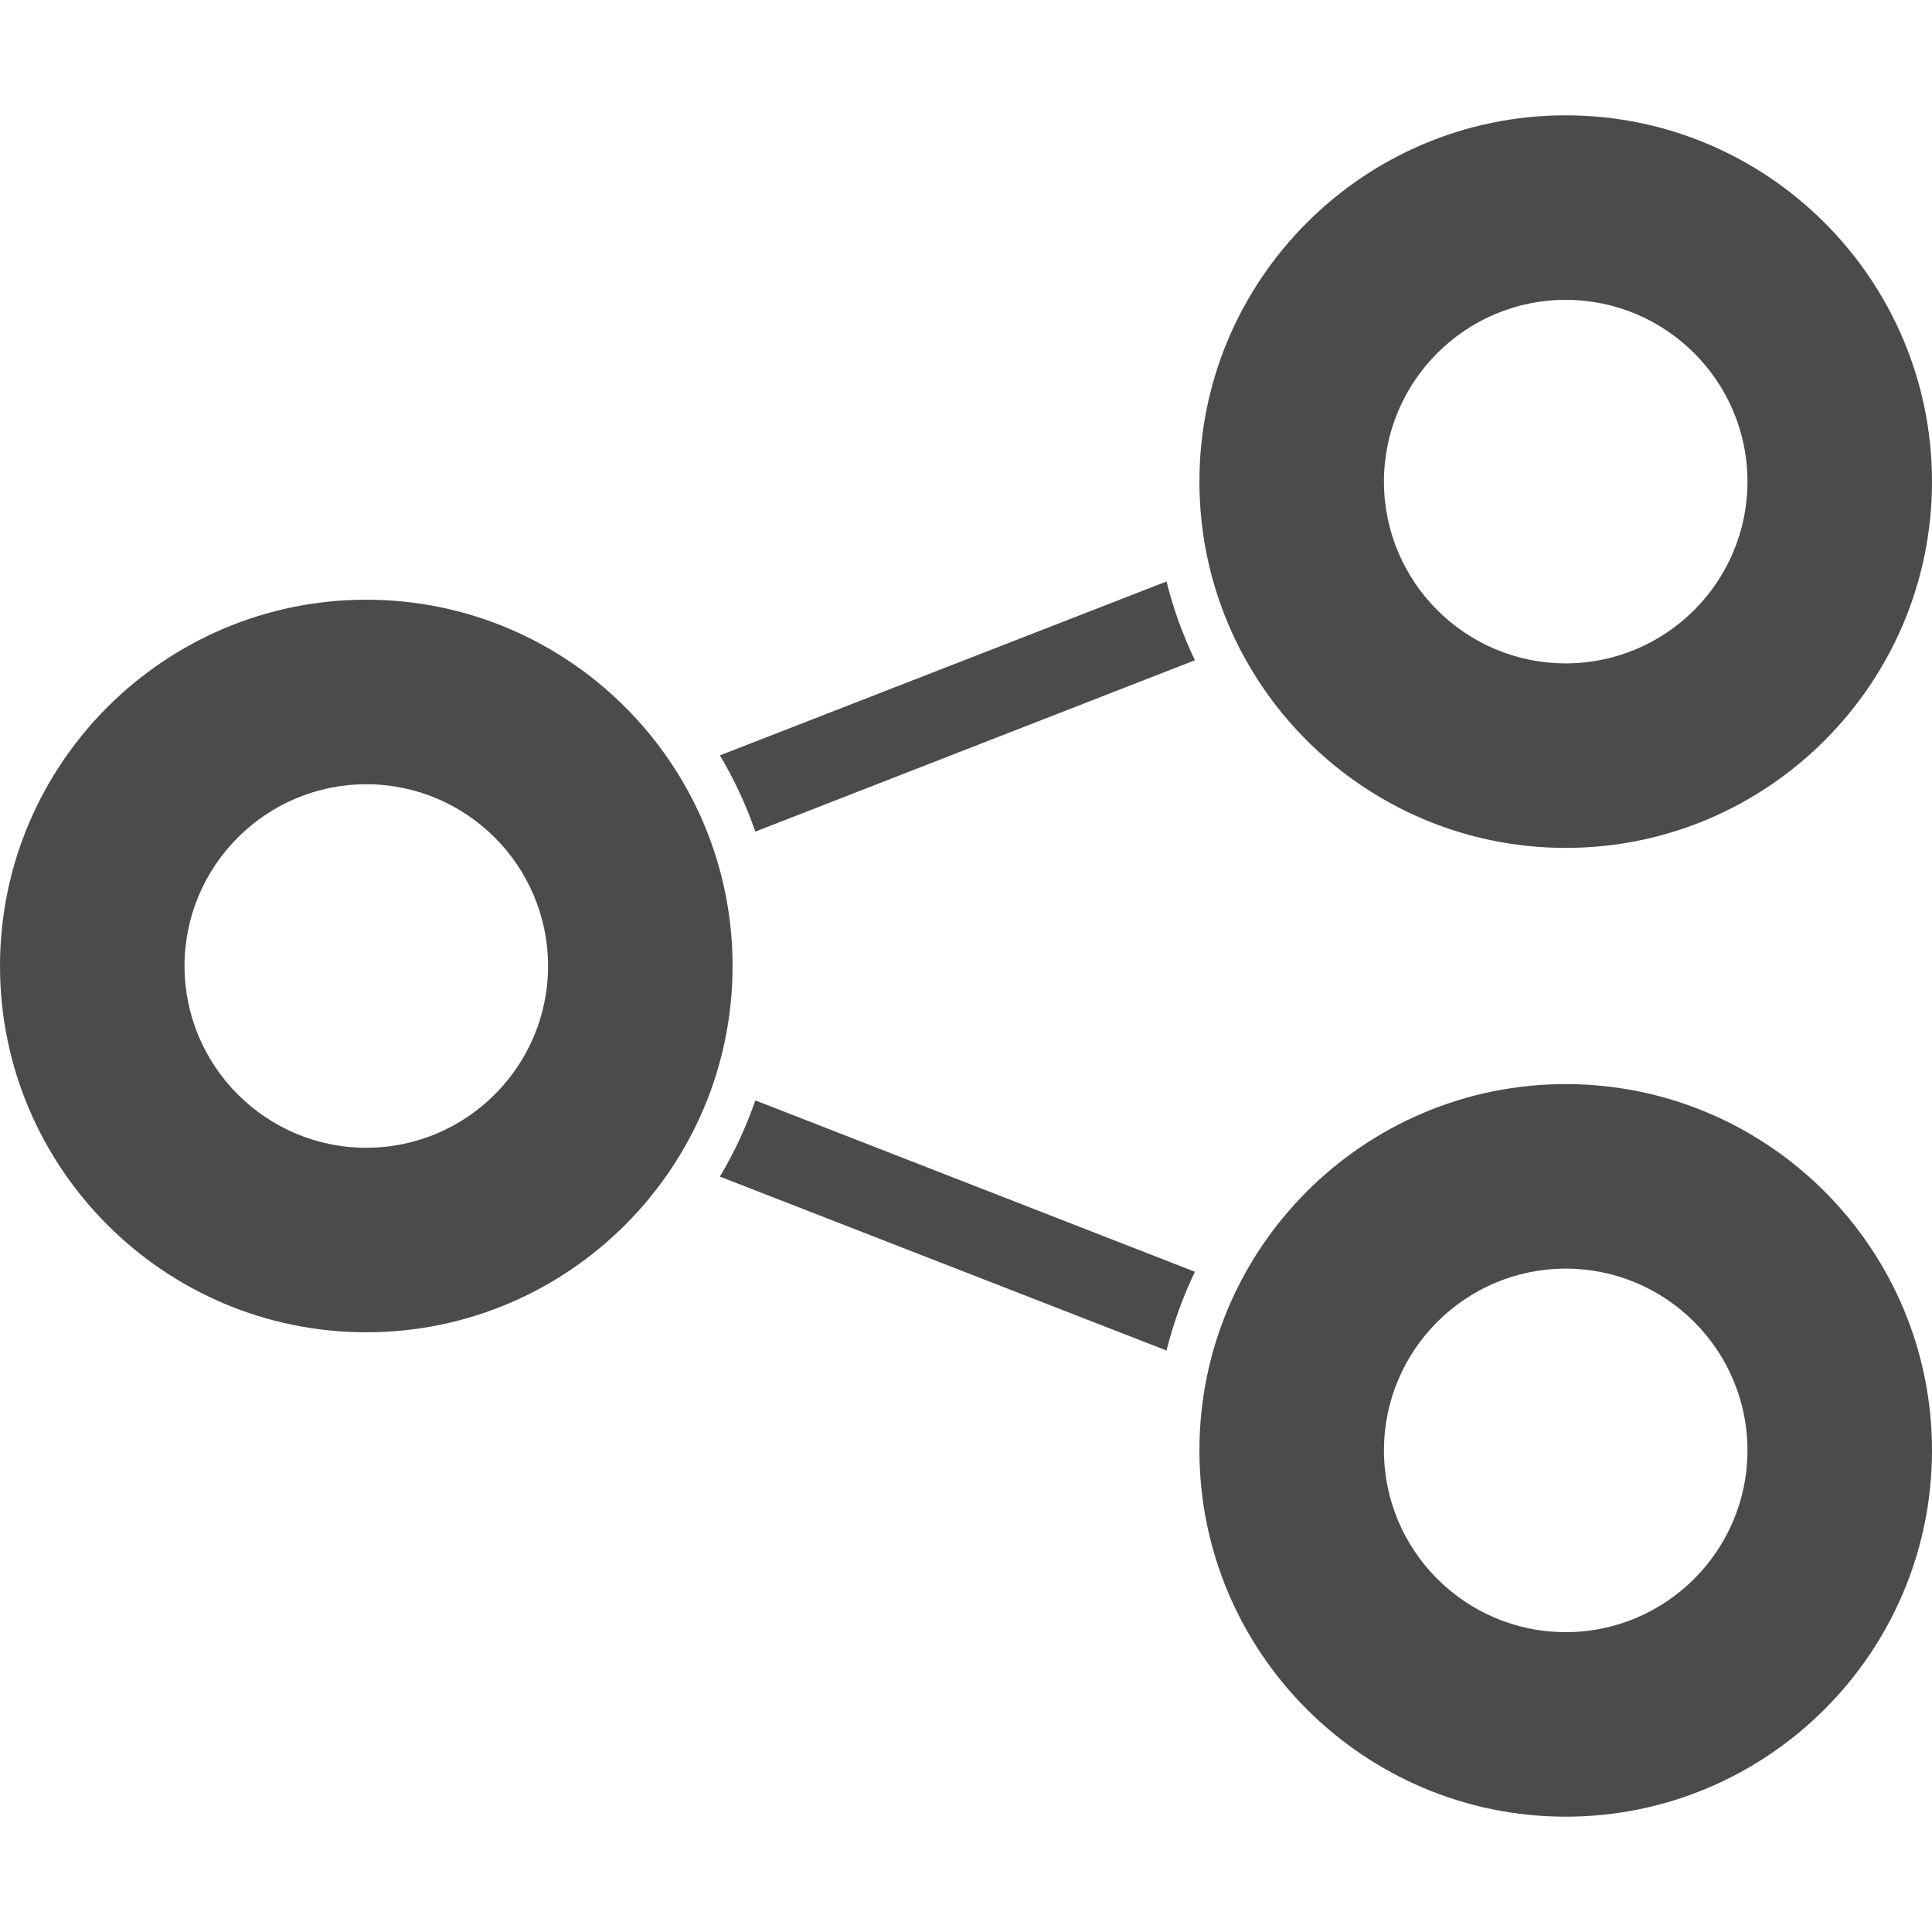 <!--?xml version="1.0" encoding="utf-8"?-->
<!-- Generator: Adobe Illustrator 18.0.0, SVG Export Plug-In . SVG Version: 6.00 Build 0)  -->

<svg version="1.1" id="_x31_0" xmlns="http://www.w3.org/2000/svg" xmlns:xlink="http://www.w3.org/1999/xlink" x="0px" y="0px" viewBox="0 0 512 512" style="width: 256px; height: 256px; opacity: 1;" xml:space="preserve">
<style type="text/css">
	.st0{fill:#374149;}
</style>
<g>
	<path class="st0" d="M190.782,311.816l118.355,46.086c1.793-7.18,4.32-14.184,7.527-20.871l-116.488-45.41
		C197.734,298.66,194.586,305.434,190.782,311.816z" style="fill: rgb(75, 75, 75);"></path>
	<path class="st0" d="M190.782,200.183c3.804,6.383,6.953,13.157,9.394,20.196l116.492-45.406
		c-3.211-6.692-5.738-13.695-7.531-20.879L190.782,200.183z" style="fill: rgb(75, 75, 75);"></path>
	<path class="st0" d="M97.07,158.93C43.543,158.93,0,202.473,0,256c0,53.523,43.543,97.07,97.07,97.07
		c53.523,0,97.07-43.547,97.07-97.07C194.141,202.473,150.594,158.93,97.07,158.93z M97.07,304.168
		c-26.562,0-48.168-21.61-48.168-48.168c0-26.562,21.606-48.168,48.168-48.168c26.558,0,48.168,21.606,48.168,48.168
		C145.238,282.558,123.629,304.168,97.07,304.168z" style="fill: rgb(75, 75, 75);"></path>
	<path class="st0" d="M414.93,224.703c53.527,0,97.07-43.547,97.07-97.07c0-53.527-43.543-97.07-97.07-97.07
		c-53.523,0-97.07,43.543-97.07,97.07C317.859,181.156,361.406,224.703,414.93,224.703z M414.93,79.465
		c26.562,0,48.168,21.606,48.168,48.168c0,26.558-21.606,48.168-48.168,48.168c-26.558,0-48.168-21.61-48.168-48.168
		C366.762,101.07,388.371,79.465,414.93,79.465z" style="fill: rgb(75, 75, 75);"></path>
	<path class="st0" d="M414.93,287.297c-53.523,0-97.07,43.543-97.07,97.07c0,53.523,43.547,97.07,97.07,97.07
		c53.527,0,97.07-43.547,97.07-97.07C512,330.84,468.457,287.297,414.93,287.297z M414.93,432.535
		c-26.558,0-48.168-21.61-48.168-48.168c0-26.562,21.61-48.168,48.168-48.168c26.562,0,48.168,21.606,48.168,48.168
		C463.098,410.926,441.492,432.535,414.93,432.535z" style="fill: rgb(75, 75, 75);"></path>
</g>
</svg>
